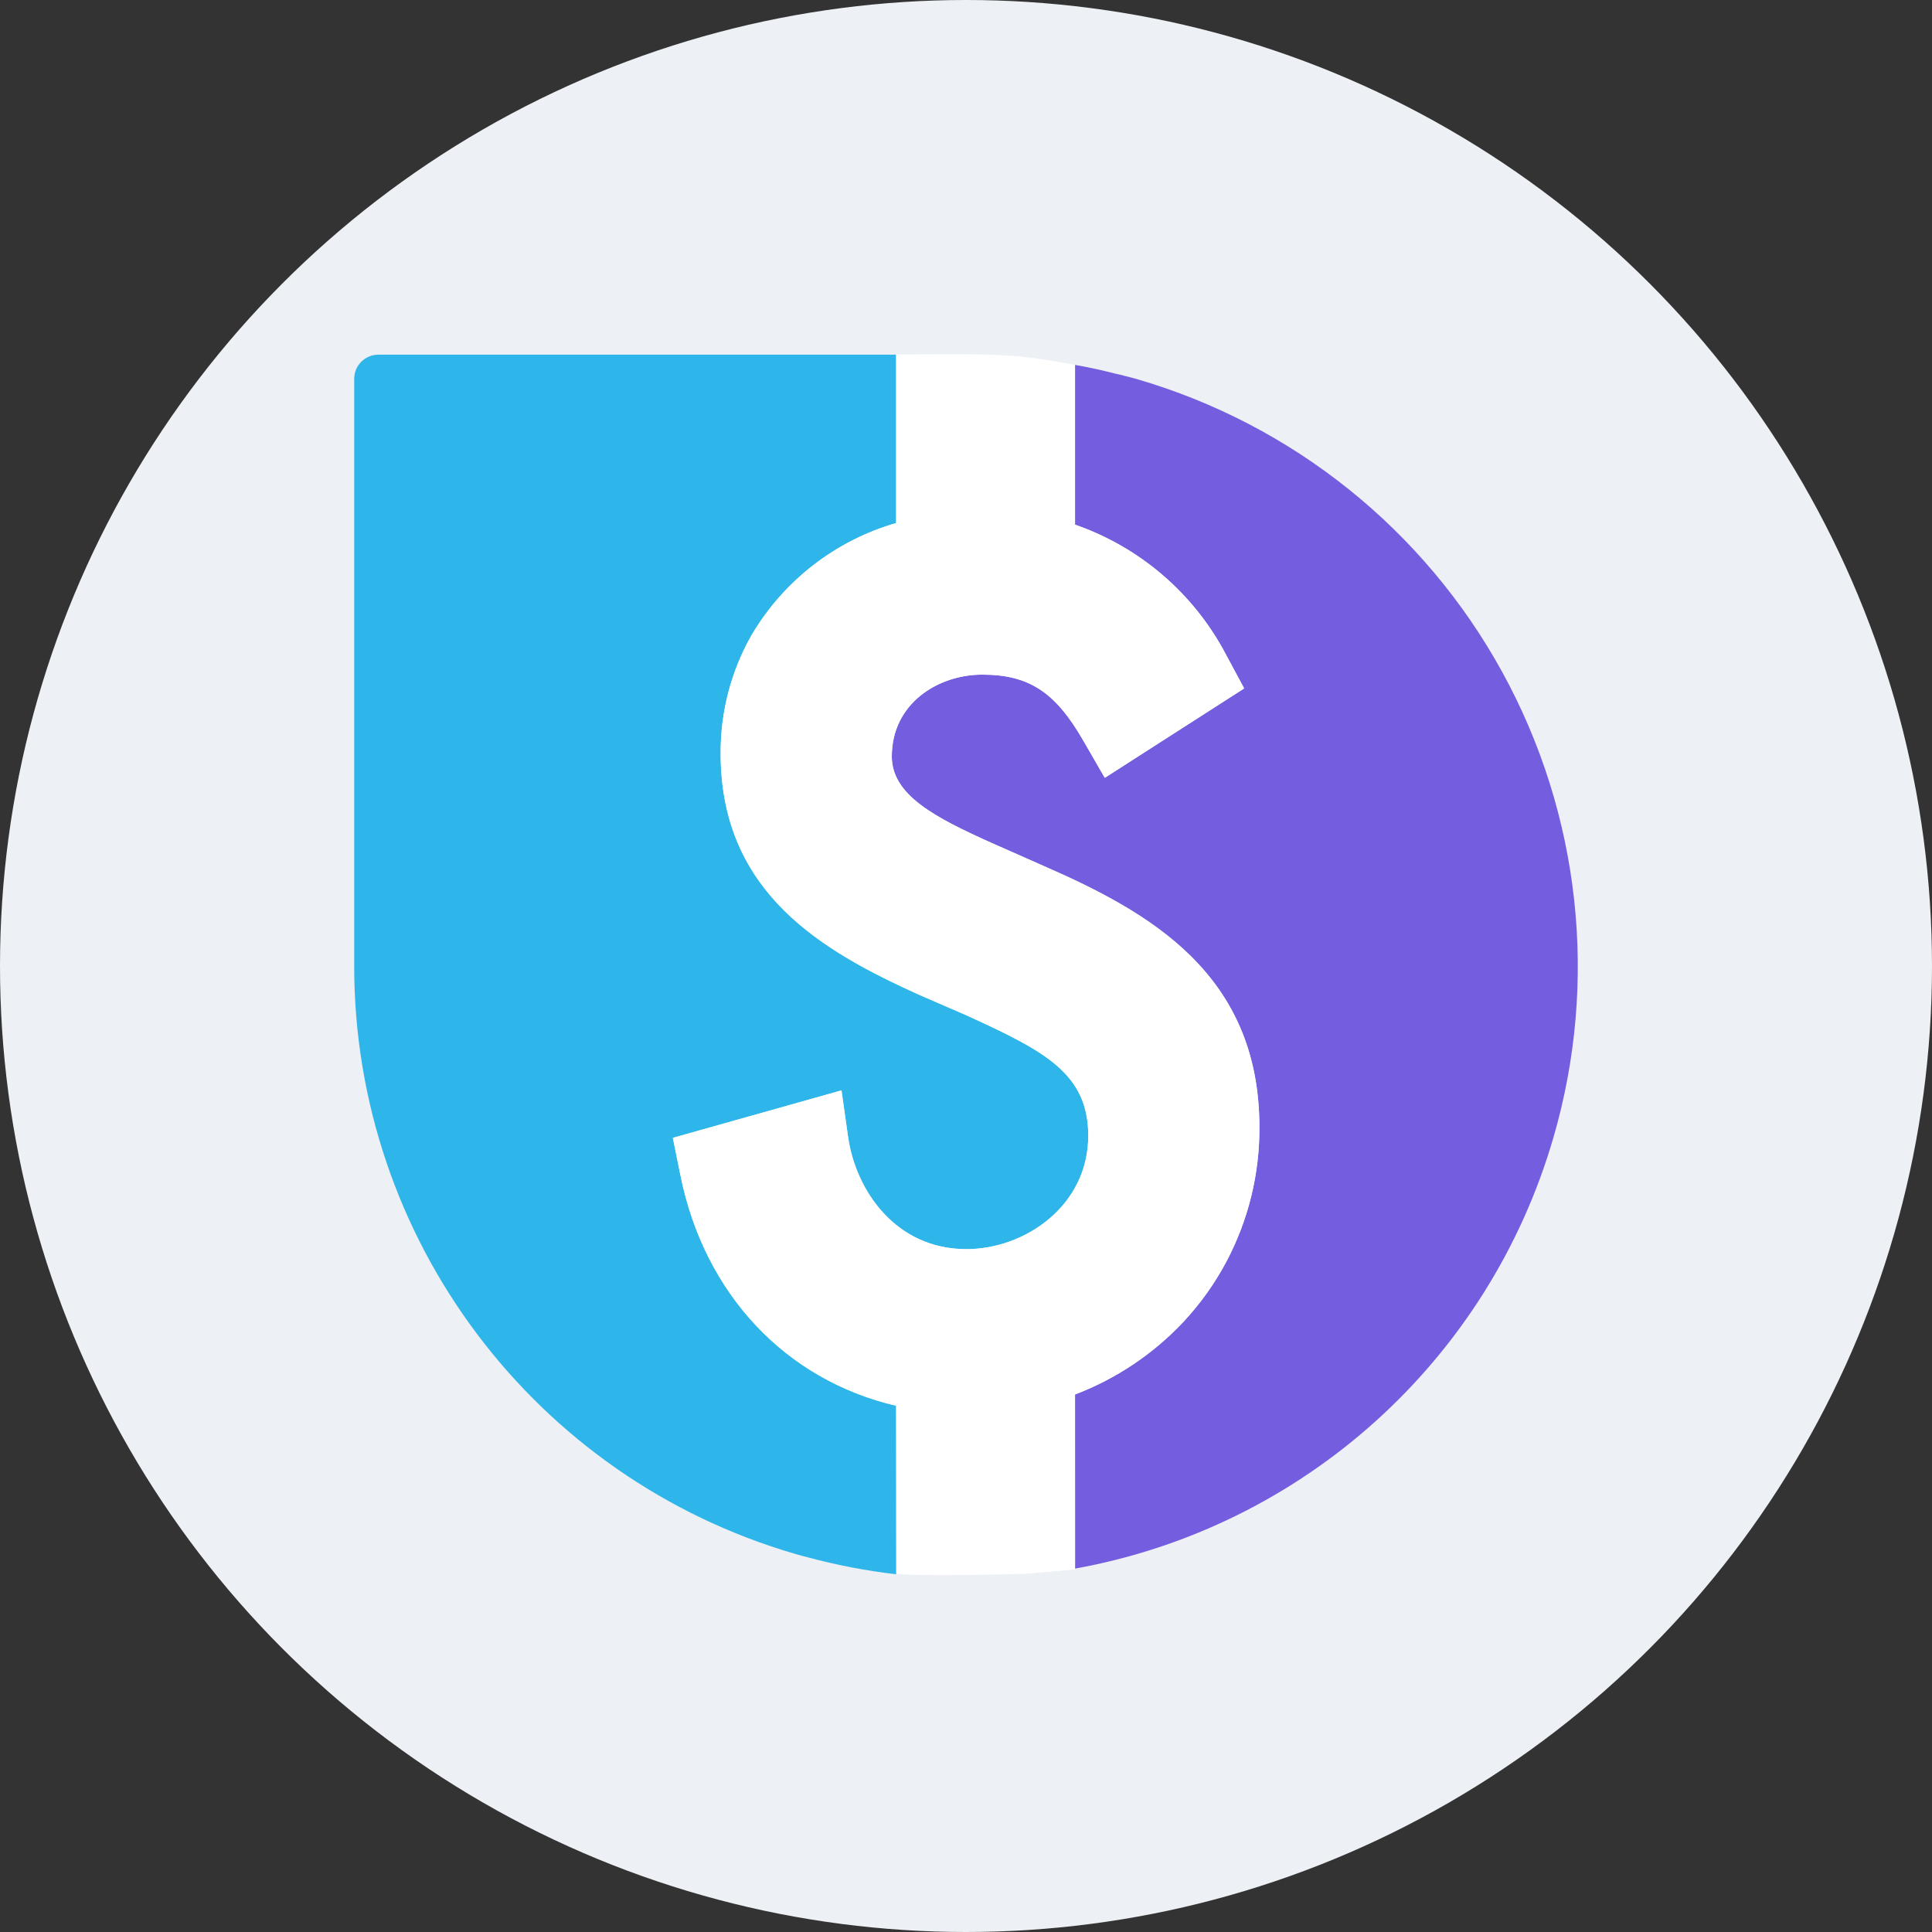 <svg width="120" height="120" viewBox="0 0 120 120" fill="none" xmlns="http://www.w3.org/2000/svg">
<rect x="0" y="0" width="120" height="120" fill="#333333" stroke="none"/>
<circle cx="60" cy="60" r="60" fill="#EDF0F4"/>
<path d="M96.486 70.653C92.471 84.497 80.958 94.871 66.772 97.429V86.614C69.337 85.637 71.645 84.088 73.52 82.085C74.562 80.967 75.453 79.717 76.169 78.367C77.533 75.796 78.239 72.927 78.224 70.016C78.224 60.456 71.322 56.633 64.851 53.798L61.574 52.35C58.071 50.779 55.391 49.381 55.391 46.988C55.391 43.681 58.277 41.904 60.999 41.904C63.895 41.904 65.538 42.973 67.274 45.982L68.62 48.313L77.278 42.757L76.15 40.662C74.165 36.875 70.811 33.988 66.772 32.586V22.666C67.615 22.81 68.447 22.995 69.289 23.211C69.371 23.232 69.464 23.252 69.556 23.27C69.65 23.288 69.743 23.312 69.834 23.342C69.862 23.345 69.889 23.352 69.916 23.363C70.142 23.422 70.378 23.476 70.614 23.547C80.292 26.363 88.455 32.907 93.307 41.742C98.159 50.575 99.303 60.975 96.486 70.653Z" fill="#745DDF"/>
<path d="M67.593 70.541C67.593 74.896 63.659 77.586 60.023 77.586C55.658 77.586 53.162 73.981 52.679 70.633L52.269 67.726L41.792 70.676L42.267 73.018C43.767 80.403 48.81 85.713 55.661 87.316V97.782C53.803 97.564 51.962 97.21 50.156 96.724C49.899 96.664 49.652 96.59 49.396 96.518C33.175 91.795 22.016 76.937 22 60.044V23.529C22.001 22.701 22.672 22.031 23.499 22.03H55.659V32.486C51.895 33.575 48.689 36.058 46.692 39.429C45.411 41.67 44.745 44.211 44.761 46.792V46.998C44.862 55.524 51.129 59.088 57.045 61.769L60.005 63.052L60.251 63.165C64.944 65.312 67.593 66.719 67.593 70.541Z" fill="#2EB6EA"/>
<path d="M78.224 70.016C78.239 72.927 77.534 75.795 76.17 78.367C75.454 79.717 74.562 80.967 73.52 82.085C71.644 84.088 69.336 85.636 66.772 86.613L66.776 97.48L63.739 97.749C63.739 97.749 57.225 97.944 55.674 97.749L55.658 87.313C48.808 85.71 43.764 80.4 42.265 73.014L41.79 70.672L52.266 67.725L52.677 70.631C53.162 73.981 55.658 77.587 60.023 77.587C63.66 77.587 67.594 74.896 67.594 70.541C67.594 66.721 64.943 65.316 60.25 63.166L60.003 63.054L57.045 61.77C51.129 59.088 44.864 55.524 44.761 46.999V46.793C44.745 44.212 45.411 41.672 46.692 39.43C48.689 36.059 51.895 33.576 55.658 32.486V22.019C62.509 21.961 63.033 22.001 66.772 22.658V32.589C70.811 33.991 74.164 36.878 76.15 40.664L77.278 42.76L68.621 48.311L67.275 45.98C65.54 42.97 63.896 41.902 61 41.902C58.278 41.902 55.392 43.679 55.392 46.986C55.392 49.38 58.072 50.776 61.575 52.348L64.851 53.798C71.323 56.633 78.224 60.454 78.224 70.016Z" fill="white"/>
</svg>
